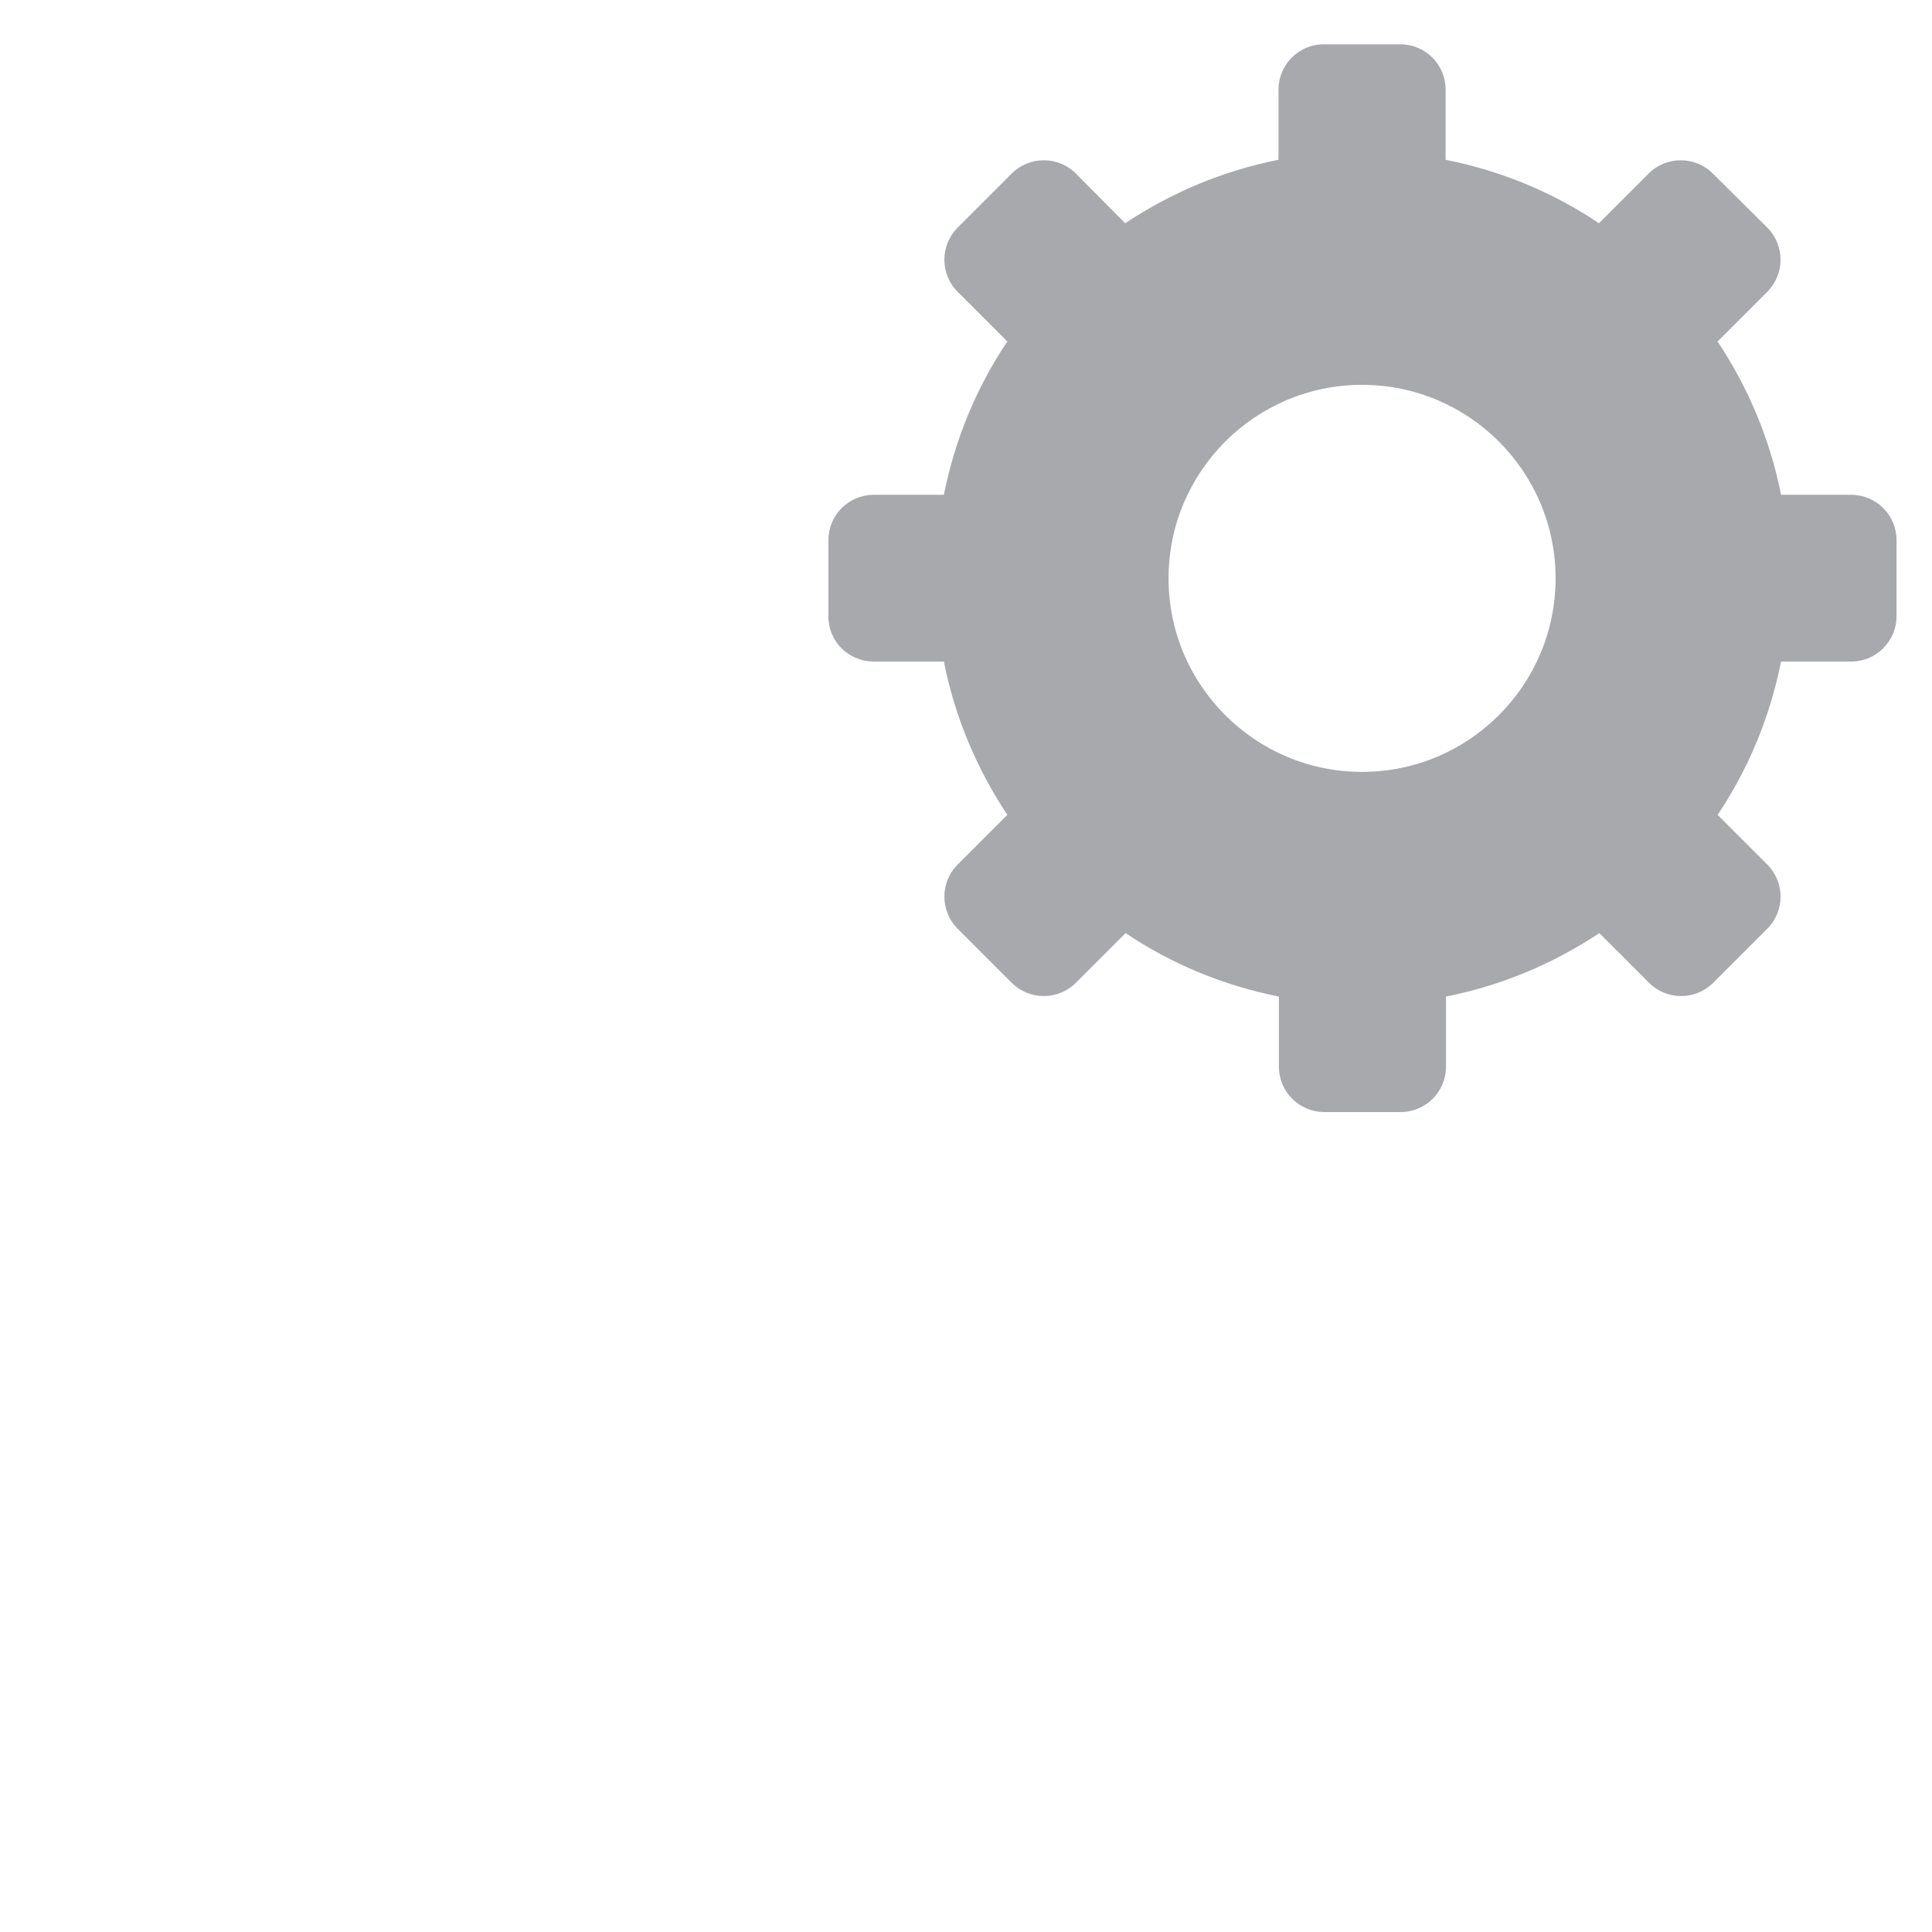 <?xml version="1.0" standalone="no"?><!DOCTYPE svg PUBLIC "-//W3C//DTD SVG 1.1//EN" "http://www.w3.org/Graphics/SVG/1.1/DTD/svg11.dtd"><svg t="1493711012416" class="icon" style="" viewBox="0 0 1024 1024" version="1.1" xmlns="http://www.w3.org/2000/svg" p-id="8823" xmlns:xlink="http://www.w3.org/1999/xlink" width="600" height="600"><defs><style type="text/css"></style></defs><path d="M463.09 350.622h37.185c5.849 29.665 17.548 57.031 33.634 81.264l-26.322 26.322c-9.401 9.401-9.401 24.651 0 34.052l28.62 28.62c9.401 9.401 24.651 9.401 34.052 0l26.322-26.322c24.233 16.295 51.808 27.784 81.264 33.634v37.185c0 13.37 10.863 24.024 24.024 24.024h40.528c13.37 0 24.024-10.863 24.024-24.024v-37.185c29.665-5.849 57.031-17.548 81.264-33.634l26.322 26.322c9.401 9.401 24.651 9.401 34.052 0l28.62-28.62c9.401-9.401 9.401-24.651 0-34.052l-26.322-26.322c16.295-24.233 27.784-51.808 33.634-81.264h37.185c13.37 0 24.024-10.863 24.024-24.024v-40.319c0-13.37-10.863-24.024-24.024-24.024h-37.185c-5.849-29.665-17.548-57.031-33.634-81.264l26.322-26.322c9.401-9.401 9.401-24.651 0-34.052l-28.829-28.62c-9.401-9.401-24.651-9.401-34.052 0l-26.322 26.322c-24.233-16.295-51.808-27.784-81.264-33.634v-37.185c0-13.37-10.863-24.024-24.024-24.024h-40.528c-13.37 0-24.024 10.863-24.024 24.024v37.185c-29.665 5.849-57.031 17.548-81.264 33.634l-26.113-26.322c-9.401-9.401-24.651-9.401-34.052 0l-28.62 28.62c-9.401 9.401-9.401 24.651 0 34.052l26.322 26.322c-16.295 24.233-27.784 51.808-33.634 81.264h-37.185c-13.37 0-24.024 10.863-24.024 24.024v40.528c0 13.161 10.654 23.815 24.024 23.815z m258.833-146.651c56.613 0 102.572 45.959 102.572 102.572s-45.959 102.572-102.572 102.572-102.572-45.959-102.572-102.572 45.959-102.572 102.572-102.572z" fill="#A7A9AC" p-id="8824"></path><path d="M723.386 794.963c-2.925 7.312-11.281 10.654-18.384 7.729l-47.213-19.637c-8.356-3.551-17.966-0.627-22.98 6.894a289.041 289.041 0 0 1-80.428 80.428c-7.521 5.014-10.445 14.623-6.894 22.98l19.428 47.213c2.925 7.103-0.418 15.459-7.729 18.384l-51.391 21.517c-7.103 2.925-15.459-0.418-18.384-7.729l-19.637-47.213c-3.551-8.356-12.325-13.161-21.099-11.281-37.603 7.521-75.833 7.521-113.644 0-8.774-1.671-17.757 2.925-21.099 11.281l-19.637 47.213c-2.925 7.103-11.281 10.654-18.384 7.729l-51.391-21.308c-3.551-1.462-6.267-4.178-7.729-7.729s-1.462-7.312 0-10.863l19.637-47.213c3.551-8.356 0.627-17.966-6.894-22.98a289.041 289.041 0 0 1-80.428-80.428c-5.014-7.521-14.623-10.445-22.98-6.894l-47.213 19.637c-7.312 2.925-15.459-0.418-18.384-7.729l-21.308-51.391c-2.925-7.103 0.418-15.459 7.729-18.384l47.213-19.637c8.356-3.551 13.161-12.325 11.281-21.099-7.521-37.603-7.521-75.833 0-113.644 1.671-8.774-2.925-17.757-11.281-21.099l-47.213-19.637c-3.551-1.462-6.267-4.178-7.729-7.729s-1.462-7.312 0-10.863l21.308-51.391c1.462-3.551 4.178-6.267 7.729-7.729s7.312-1.462 10.863 0l47.213 19.637c8.356 3.551 17.966 0.627 22.98-6.894 21.308-31.962 48.466-59.12 80.428-80.428 7.521-5.014 10.445-14.623 6.894-22.98l-19.637-47.213c-1.462-3.551-1.462-7.312 0-10.863s4.178-6.267 7.729-7.729l51.391-21.308c7.103-2.925 15.459 0.418 18.384 7.729l19.637 47.213c3.969 9.61 15.041 14.206 24.651 10.236 9.61-3.969 14.206-15.041 10.236-24.651l-19.637-47.213c-11.072-26.531-41.363-39.065-67.894-28.202l-51.391 21.308c-12.743 5.223-22.771 15.25-28.202 28.202-5.223 12.743-5.223 26.949 0 39.901l13.788 33.216c-26.322 19.428-49.51 42.617-69.148 69.148l-33.216-13.788c-12.743-5.223-26.949-5.223-39.901 0-12.743 5.223-22.771 15.25-28.202 28.202l-21.308 51.391c-5.223 12.743-5.223 26.949 0 39.901 5.223 12.743 15.25 22.771 28.202 28.202l33.216 13.788a319.625 319.625 0 0 0 0 97.768l-33.216 13.788c-26.531 11.072-39.065 41.363-28.202 67.894l21.308 50.764c10.863 26.531 41.363 39.065 67.894 28.202l33.216-13.788c19.428 26.322 42.617 49.51 69.148 69.148l-13.788 33.216c-5.223 12.743-5.223 26.949 0 39.901 5.223 12.743 15.25 22.771 28.202 28.202l51.391 21.308c26.531 10.863 57.031-1.671 67.894-28.202l13.788-33.216a319.625 319.625 0 0 0 97.768 0l13.788 33.216c8.356 20.055 27.784 32.171 48.048 32.171 6.685 0 13.37-1.253 19.846-3.969l51.391-21.308c26.531-11.072 39.065-41.363 28.202-67.894l-13.788-33.216c26.322-19.428 49.51-42.617 69.148-69.148l33.216 13.788c26.531 11.072 57.031-1.671 67.894-28.202l21.308-51.391c5.223-12.743 5.223-26.949 0-39.901-5.223-12.743-15.25-22.771-28.202-28.202l-47.213-19.637c-9.61-3.969-20.682 0.627-24.651 10.236s0.627 20.682 10.236 24.651l47.213 19.637c3.551 1.462 6.267 4.178 7.729 7.729s1.462 7.312 0 10.863l-21.517 51.391z" fill="" p-id="8825"></path><path d="M390.809 498.318c10.445 0 18.801-8.565 18.801-19.01s-8.565-18.801-19.01-18.801h-0.209c-44.706 0.418-86.487 17.966-117.822 49.719-31.336 31.754-48.466 73.952-48.048 118.449 0.418 44.706 17.966 86.487 49.719 117.822 31.545 31.127 73.117 48.048 117.196 48.048h1.253c44.706-0.418 86.487-17.966 117.822-49.719 31.336-31.754 48.466-73.952 48.048-118.449 0-10.445-8.565-18.801-19.01-18.801h-0.209c-10.445 0-18.801 8.565-18.801 19.01 0.209 34.469-12.952 67.058-37.185 91.709s-56.613 38.23-91.083 38.439h-1.045c-34.052 0-66.432-13.161-90.665-37.185-24.651-24.233-38.23-56.613-38.439-91.083s12.952-67.058 37.185-91.709c24.651-24.442 57.031-38.23 91.5-38.439zM980.966 369.632c23.606 0 43.034-19.219 43.034-43.034v-40.319c0-23.606-19.219-43.034-43.034-43.034h-21.935c-5.64-20.89-13.788-40.945-24.651-59.538l15.668-15.668c16.712-16.712 16.712-44.079 0-60.791l-28.62-28.62c-8.147-8.147-19.01-12.534-30.291-12.534-11.49 0-22.353 4.387-30.291 12.534l-15.668 15.668c-18.801-10.863-38.647-19.219-59.538-24.651v-22.144c0-23.606-19.219-43.034-43.034-43.034h-40.528c-23.606 0-43.034 19.219-43.034 43.034v22.144c-20.89 5.64-40.945 13.788-59.538 24.651l-15.668-15.668c-8.147-8.147-19.01-12.534-30.291-12.534-11.49 0-22.353 4.387-30.291 12.534l-28.62 28.62c-16.712 16.712-16.712 44.079 0 60.791l15.668 15.668c-10.863 18.801-19.219 38.647-24.651 59.538h-22.144c-23.606 0-43.034 19.219-43.034 43.034v40.528c0 23.606 19.219 43.034 43.034 43.034h22.144c5.64 20.89 13.788 40.945 24.651 59.538l-15.668 15.668c-16.712 16.712-16.712 44.079 0 60.791l28.62 28.62c8.147 8.147 19.01 12.534 30.291 12.534 11.49 0 22.353-4.387 30.291-12.534l15.668-15.668c18.801 10.863 38.647 19.219 59.538 24.651v22.144c0 23.606 19.219 43.034 43.034 43.034h40.528c23.606 0 43.034-19.219 43.034-43.034v-22.353c20.89-5.64 40.945-13.788 59.538-24.651l15.668 15.668c8.147 8.147 19.01 12.534 30.291 12.534 11.49 0 22.353-4.387 30.291-12.534l28.62-28.62c16.712-16.712 16.712-44.079 0-60.791l-15.668-15.668c10.863-18.801 19.219-38.647 24.651-59.538h21.935z m-55.569-22.562c-5.223 26.74-15.668 51.808-30.918 74.579-5.014 7.521-3.969 17.548 2.298 23.815l26.322 26.322c2.089 2.089 2.089 5.223 0 7.312l-28.62 28.62c-1.253 1.253-2.716 1.462-3.551 1.462-1.045 0-2.298-0.209-3.551-1.462l-26.322-26.322c-6.476-6.476-16.503-7.312-23.815-2.298-22.771 15.25-47.839 25.486-74.579 30.918-8.774 1.671-15.25 9.61-15.25 18.593v37.185c0 2.716-2.298 5.014-5.014 5.014h-40.528c-2.716 0-5.014-2.298-5.014-5.014v-37.185c0-8.983-6.476-16.712-15.25-18.593-26.74-5.223-51.808-15.668-74.579-30.918-3.134-2.089-6.894-3.134-10.445-3.134-4.805 0-9.819 1.88-13.37 5.64l-26.322 26.322c-1.253 1.253-2.716 1.462-3.551 1.462-1.045 0-2.298-0.209-3.551-1.462l-28.62-28.62c-2.089-2.089-2.089-5.223 0-7.312l26.322-26.322c6.476-6.476 7.312-16.503 2.298-23.815-15.25-22.771-25.486-47.839-30.918-74.579-1.671-8.774-9.61-15.25-18.593-15.25h-37.185c-2.716 0-5.014-2.298-5.014-5.014v-40.736c0-2.716 2.298-5.014 5.014-5.014h37.185c8.983 0 16.712-6.476 18.593-15.25 5.223-26.74 15.668-51.808 30.918-74.579 5.014-7.521 3.969-17.548-2.298-23.815l-26.322-26.322c-1.253-1.253-1.462-2.716-1.462-3.551 0-1.045 0.209-2.298 1.462-3.551l28.411-28.829c1.253-1.253 2.716-1.462 3.551-1.462 1.045 0 2.298 0.209 3.551 1.462l26.322 26.322c6.476 6.476 16.503 7.312 23.815 2.298 22.771-15.25 47.839-25.486 74.579-30.918 8.774-1.671 15.25-9.61 15.25-18.593v-36.976c0-2.716 2.298-5.014 5.014-5.014h40.528c2.716 0 5.014 2.298 5.014 5.014v37.185c0 8.983 6.476 16.712 15.25 18.593 26.74 5.223 51.808 15.668 74.579 30.918 7.521 5.014 17.548 3.969 23.815-2.298l26.322-26.322c1.253-1.253 2.716-1.462 3.551-1.462 1.045 0 2.298 0.209 3.551 1.462l28.62 28.62c2.089 2.089 2.089 5.223 0 7.312l-26.322 26.322c-6.476 6.476-7.312 16.503-2.298 23.815 15.25 22.771 25.486 47.839 30.918 74.579 1.671 8.774 9.61 15.25 18.593 15.25h37.185c2.716 0 5.014 2.298 5.014 5.014v40.528c0 2.716-2.298 5.014-5.014 5.014h-37.185c-8.983-0.209-16.712 6.058-18.384 15.041z" fill="" p-id="8826"></path><path d="M722.132 184.96c-67.058 0-121.374 54.524-121.374 121.374 0 67.058 54.524 121.374 121.374 121.374 67.058 0 121.374-54.524 121.374-121.374s-54.524-121.374-121.374-121.374z m0 204.936c-46.168 0-83.562-37.394-83.562-83.562s37.394-83.562 83.562-83.562 83.562 37.394 83.562 83.562-37.603 83.562-83.562 83.562z" fill="" p-id="8827"></path></svg>